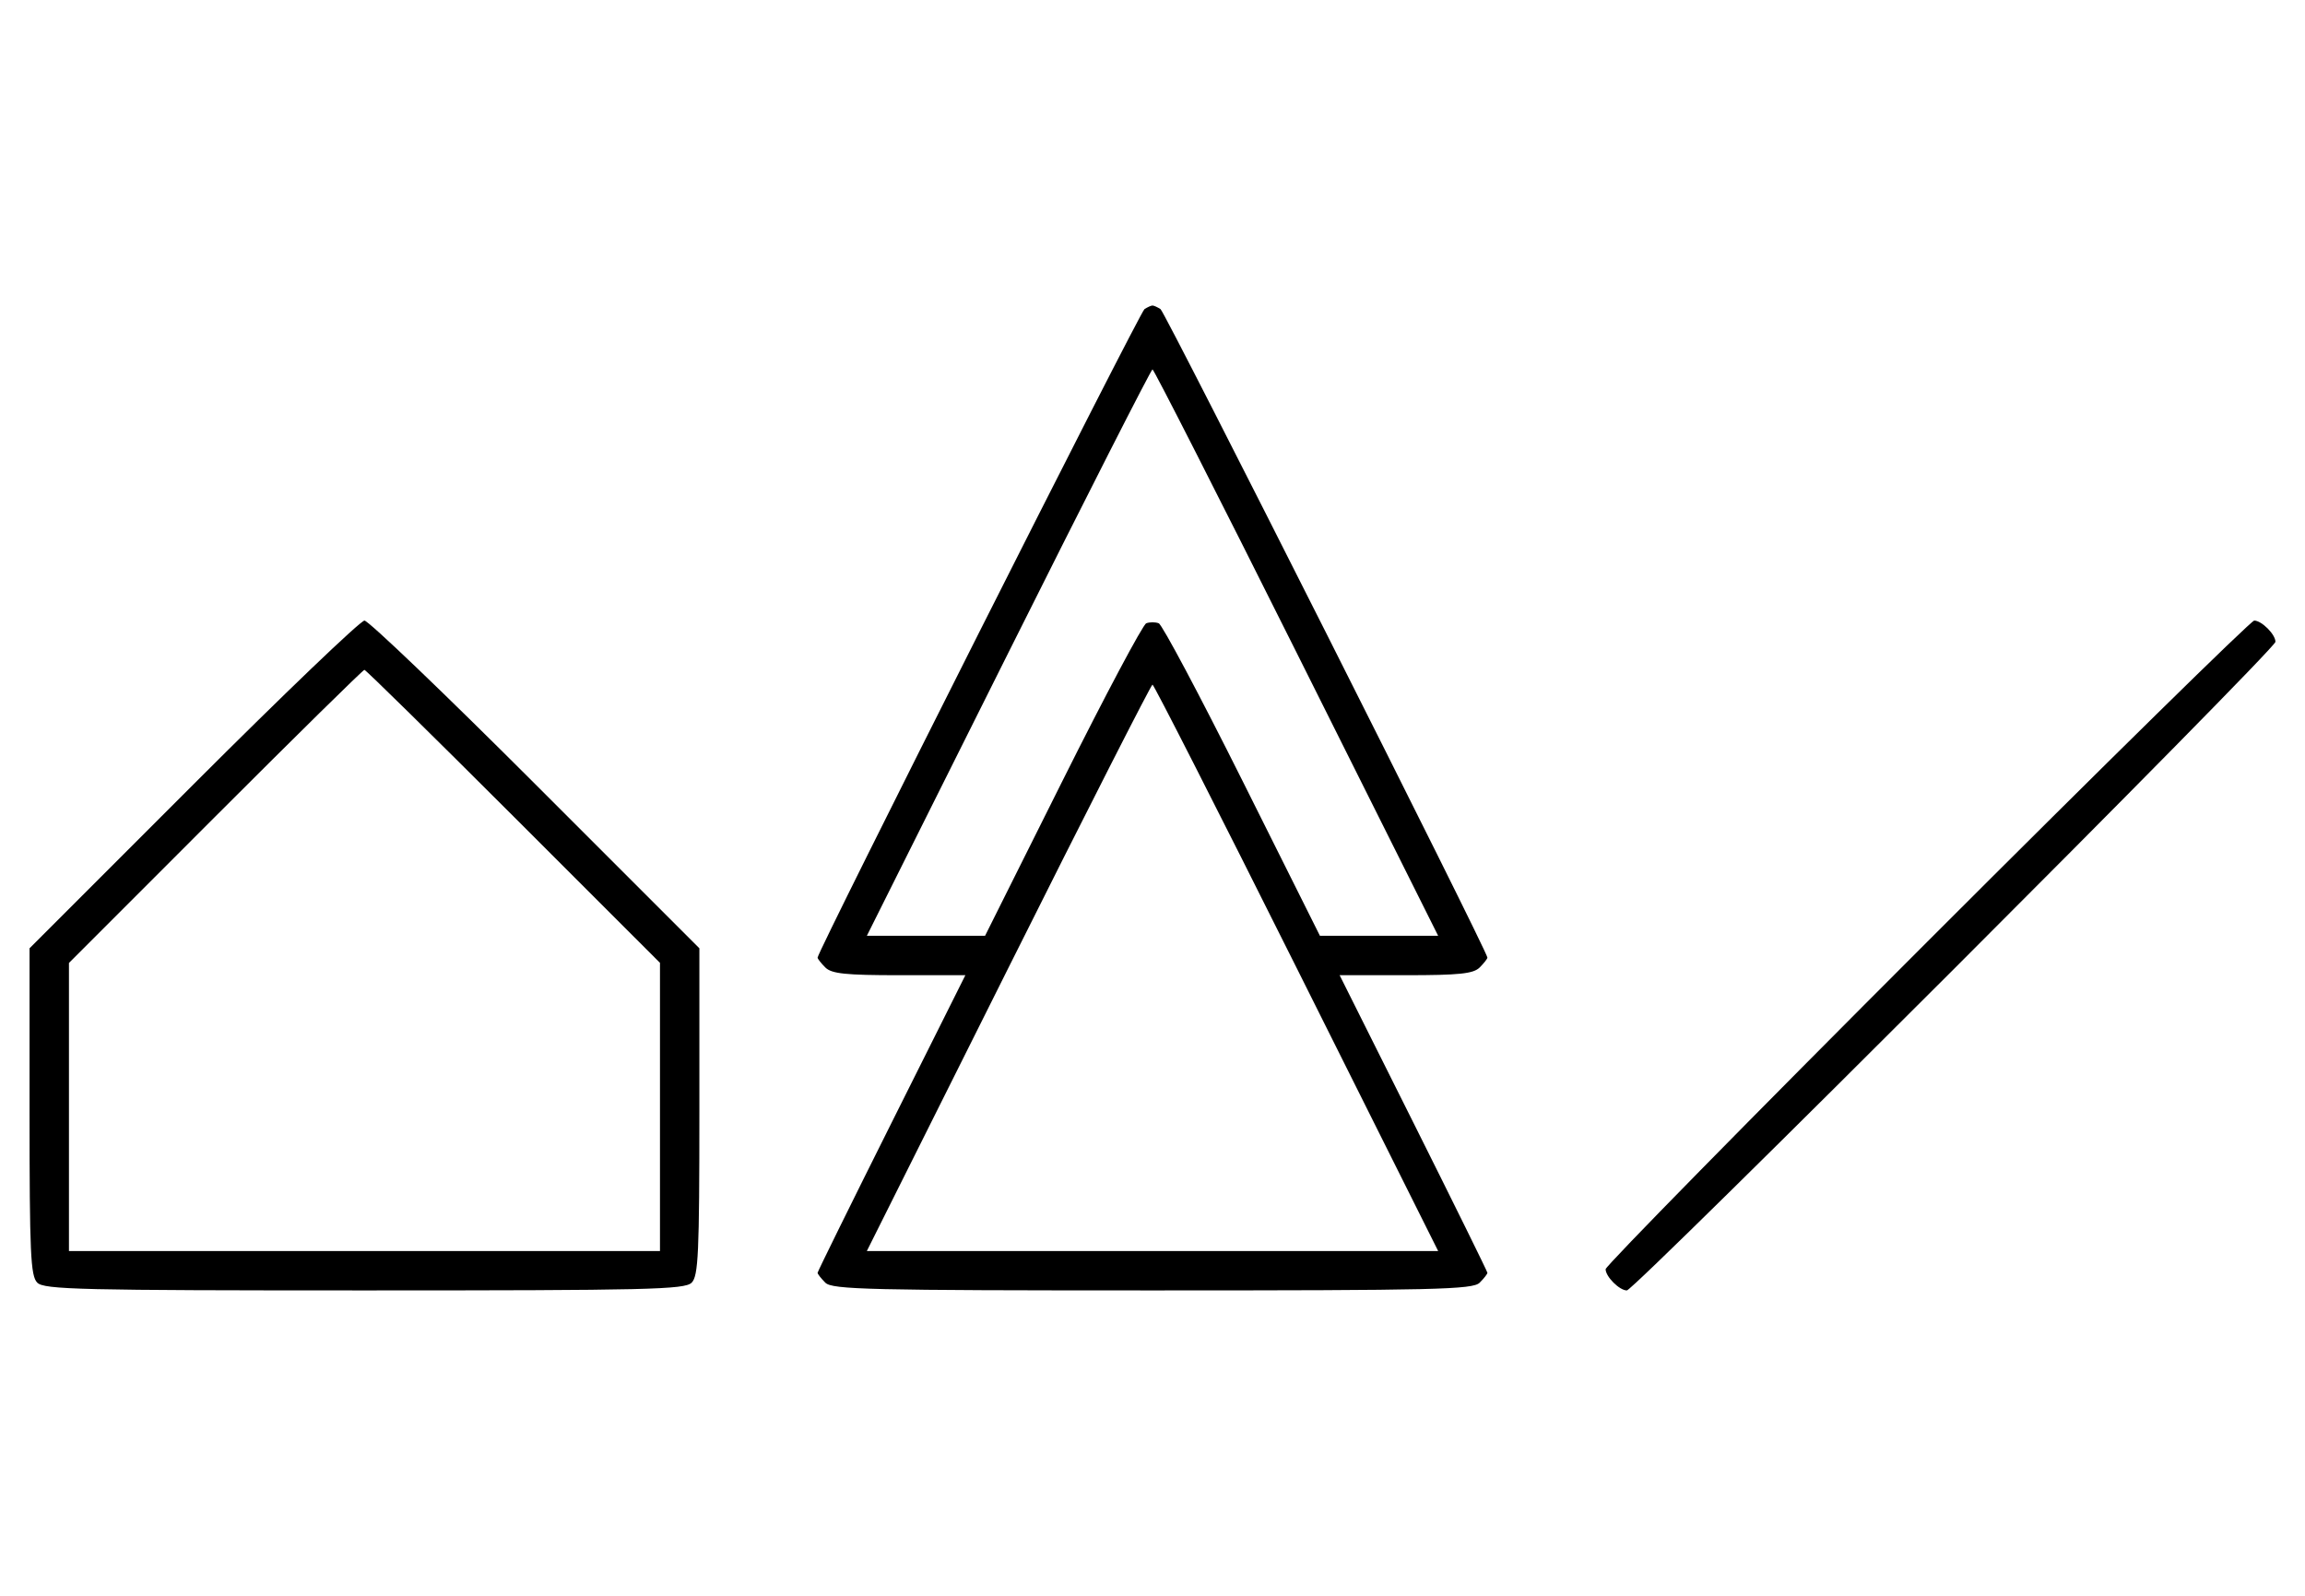 <svg xmlns="http://www.w3.org/2000/svg" width="468" height="324" viewBox="0 0 468 324" version="1.1">
	<path d="M 232.369 62.765 C 231.416 63.384, 166 193.155, 166 194.426 C 166 194.663, 166.707 195.564, 167.571 196.429 C 168.844 197.701, 171.697 198, 182.575 198 L 196.006 198 181.003 227.994 C 172.751 244.490, 166 258.183, 166 258.422 C 166 258.661, 166.707 259.564, 167.571 260.429 C 168.968 261.825, 176.372 262, 234 262 C 291.628 262, 299.032 261.825, 300.429 260.429 C 301.293 259.564, 302 258.661, 302 258.422 C 302 258.183, 295.249 244.490, 286.997 227.994 L 271.994 198 285.425 198 C 296.303 198, 299.156 197.701, 300.429 196.429 C 301.293 195.564, 302 194.663, 302 194.426 C 302 193.155, 236.584 63.384, 235.631 62.765 C 235.009 62.361, 234.275 62.031, 234 62.031 C 233.725 62.031, 232.991 62.361, 232.369 62.765 M 204.747 132.500 L 176.002 190 188.003 190 L 200.004 190 215.736 158.517 C 224.389 141.202, 232.038 126.816, 232.734 126.549 C 233.430 126.281, 234.570 126.281, 235.266 126.549 C 235.962 126.816, 243.611 141.202, 252.264 158.517 L 267.996 190 279.997 190 L 291.998 190 263.253 132.500 C 247.443 100.875, 234.279 75, 234 75 C 233.721 75, 220.557 100.875, 204.747 132.500 M 39.267 159.267 L 6 192.533 6 225.695 C 6 254.509, 6.206 259.063, 7.571 260.429 C 8.968 261.825, 16.372 262, 74 262 C 131.628 262, 139.032 261.825, 140.429 260.429 C 141.794 259.063, 142 254.509, 142 225.695 L 142 192.533 108.733 159.267 C 90.437 140.970, 74.807 126, 74 126 C 73.193 126, 57.563 140.970, 39.267 159.267 M 391.259 191.259 C 355.366 227.151, 326 257.044, 326 257.687 C 326 259.199, 328.801 262, 330.313 262 C 331.842 262, 462 131.842, 462 130.313 C 462 128.801, 459.199 126, 457.687 126 C 457.044 126, 427.151 155.366, 391.259 191.259 M 43.744 165.756 L 14 195.512 14 224.756 L 14 254 74 254 L 134 254 134 224.744 L 134 195.487 104.244 165.744 C 87.878 149.385, 74.263 136, 73.988 136 C 73.713 136, 60.103 149.390, 43.744 165.756 M 204.747 196.500 L 176.002 254 234 254 L 291.998 254 263.253 196.500 C 247.443 164.875, 234.279 139, 234 139 C 233.721 139, 220.557 164.875, 204.747 196.500 " stroke="none" fill="black" fill-rule="evenodd"/>
</svg>